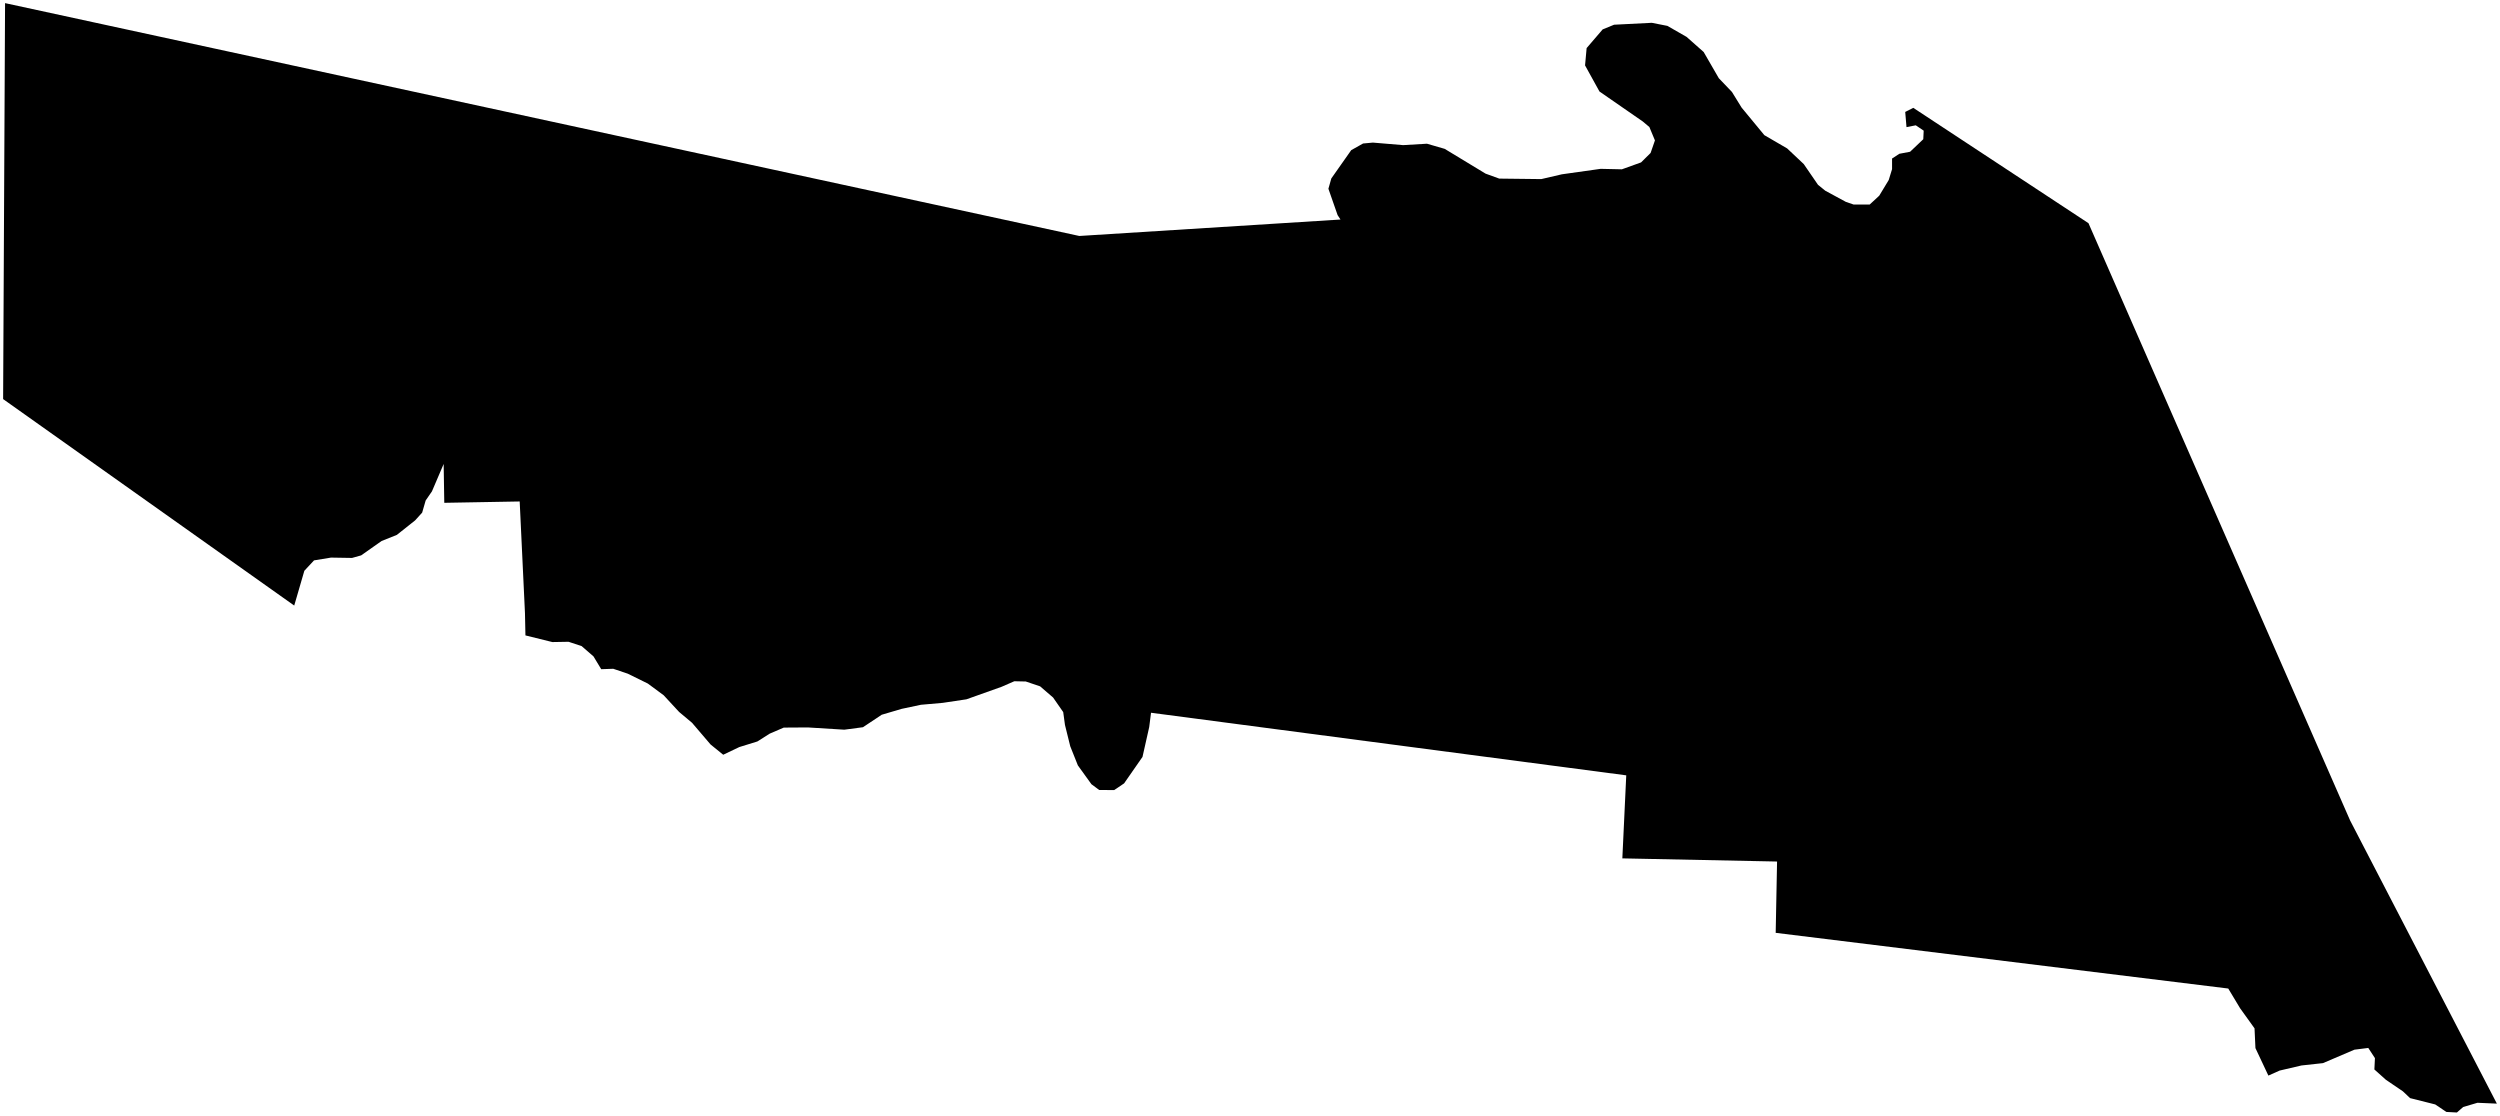 <?xml version="1.0"?>
<svg xmlns="http://www.w3.org/2000/svg" version="1.2" baseProfile="tiny" width="800" height="357" viewBox="0 0 800 357" stroke-linecap="round" stroke-linejoin="round">
<g id="4213005">
<path d="M 605.46 50.73 607.79 49.21 611.23 48.56 615.45 44.55 615.58 41.81 613.05 40.1 610.08 40.68 609.67 35.82 612.25 34.51 668.31 71.42 691.07 123.4 752.04 262.56 799 353.16 792.79 352.89 788.22 354.24 786.21 356 782.84 355.82 779.27 353.42 771.23 351.4 768.93 349.23 763.5 345.54 759.8 342.23 759.98 338.6 757.85 335.34 753.41 335.9 743.35 340.2 736.47 340.95 729.49 342.58 725.88 344.19 721.74 335.39 721.45 329.07 716.83 322.64 713.04 316.33 568.22 298.51 568.66 275.69 519.15 274.68 520.4 248.11 368.33 228.08 367.75 232.64 365.6 242.21 359.71 250.68 356.55 252.82 351.75 252.8 349.26 250.95 344.92 244.93 342.48 238.81 340.79 231.98 340.23 227.87 336.99 223.21 332.84 219.63 328.25 218.08 324.58 218 320.45 219.8 309.26 223.78 301.7 224.91 294.69 225.53 288.55 226.83 282.14 228.72 276.15 232.71 270.18 233.5 258.52 232.78 250.8 232.83 246.3 234.77 242.36 237.27 236.58 239.06 231.43 241.52 227.38 238.23 221.45 231.29 217.31 227.82 212.37 222.48 207.31 218.74 200.89 215.58 196.24 214.01 192.39 214.14 189.92 210.05 186.12 206.75 181.94 205.37 176.75 205.46 168.14 203.33 167.99 196.19 166.3 160.47 142.17 160.9 141.97 148.47 138.22 157.24 136.21 160.16 135.09 164.04 132.83 166.53 127 171.16 122.09 173.13 115.57 177.72 112.65 178.54 105.93 178.43 100.49 179.32 97.39 182.65 94.15 193.78 1 127.71 1.62 1 73.14 16.5 286.47 62.74 345.38 75.51 428.96 70.25 428.03 68.83 425.09 60.4 426.02 57.11 432.39 48.05 436.18 45.92 439.33 45.63 448.99 46.44 456.63 45.99 462.29 47.63 475.38 55.56 479.75 57.15 493.21 57.31 499.79 55.78 512.2 54.03 519 54.18 525.14 51.97 528.19 48.95 529.58 44.93 527.8 40.65 525.67 38.86 511.83 29.28 507.22 20.93 507.72 15.39 512.85 9.41 516.51 7.91 528.58 7.3 533.56 8.28 539.7 11.8 545.17 16.64 550.02 25.03 554.22 29.42 557.32 34.44 564.59 43.25 571.88 47.49 577.2 52.5 581.76 59.14 584.09 61.03 590.68 64.6 593.18 65.46 598.31 65.44 601.35 62.63 604.39 57.61 605.46 54.13 605.46 50.73 Z"/>
</g>
</svg>
